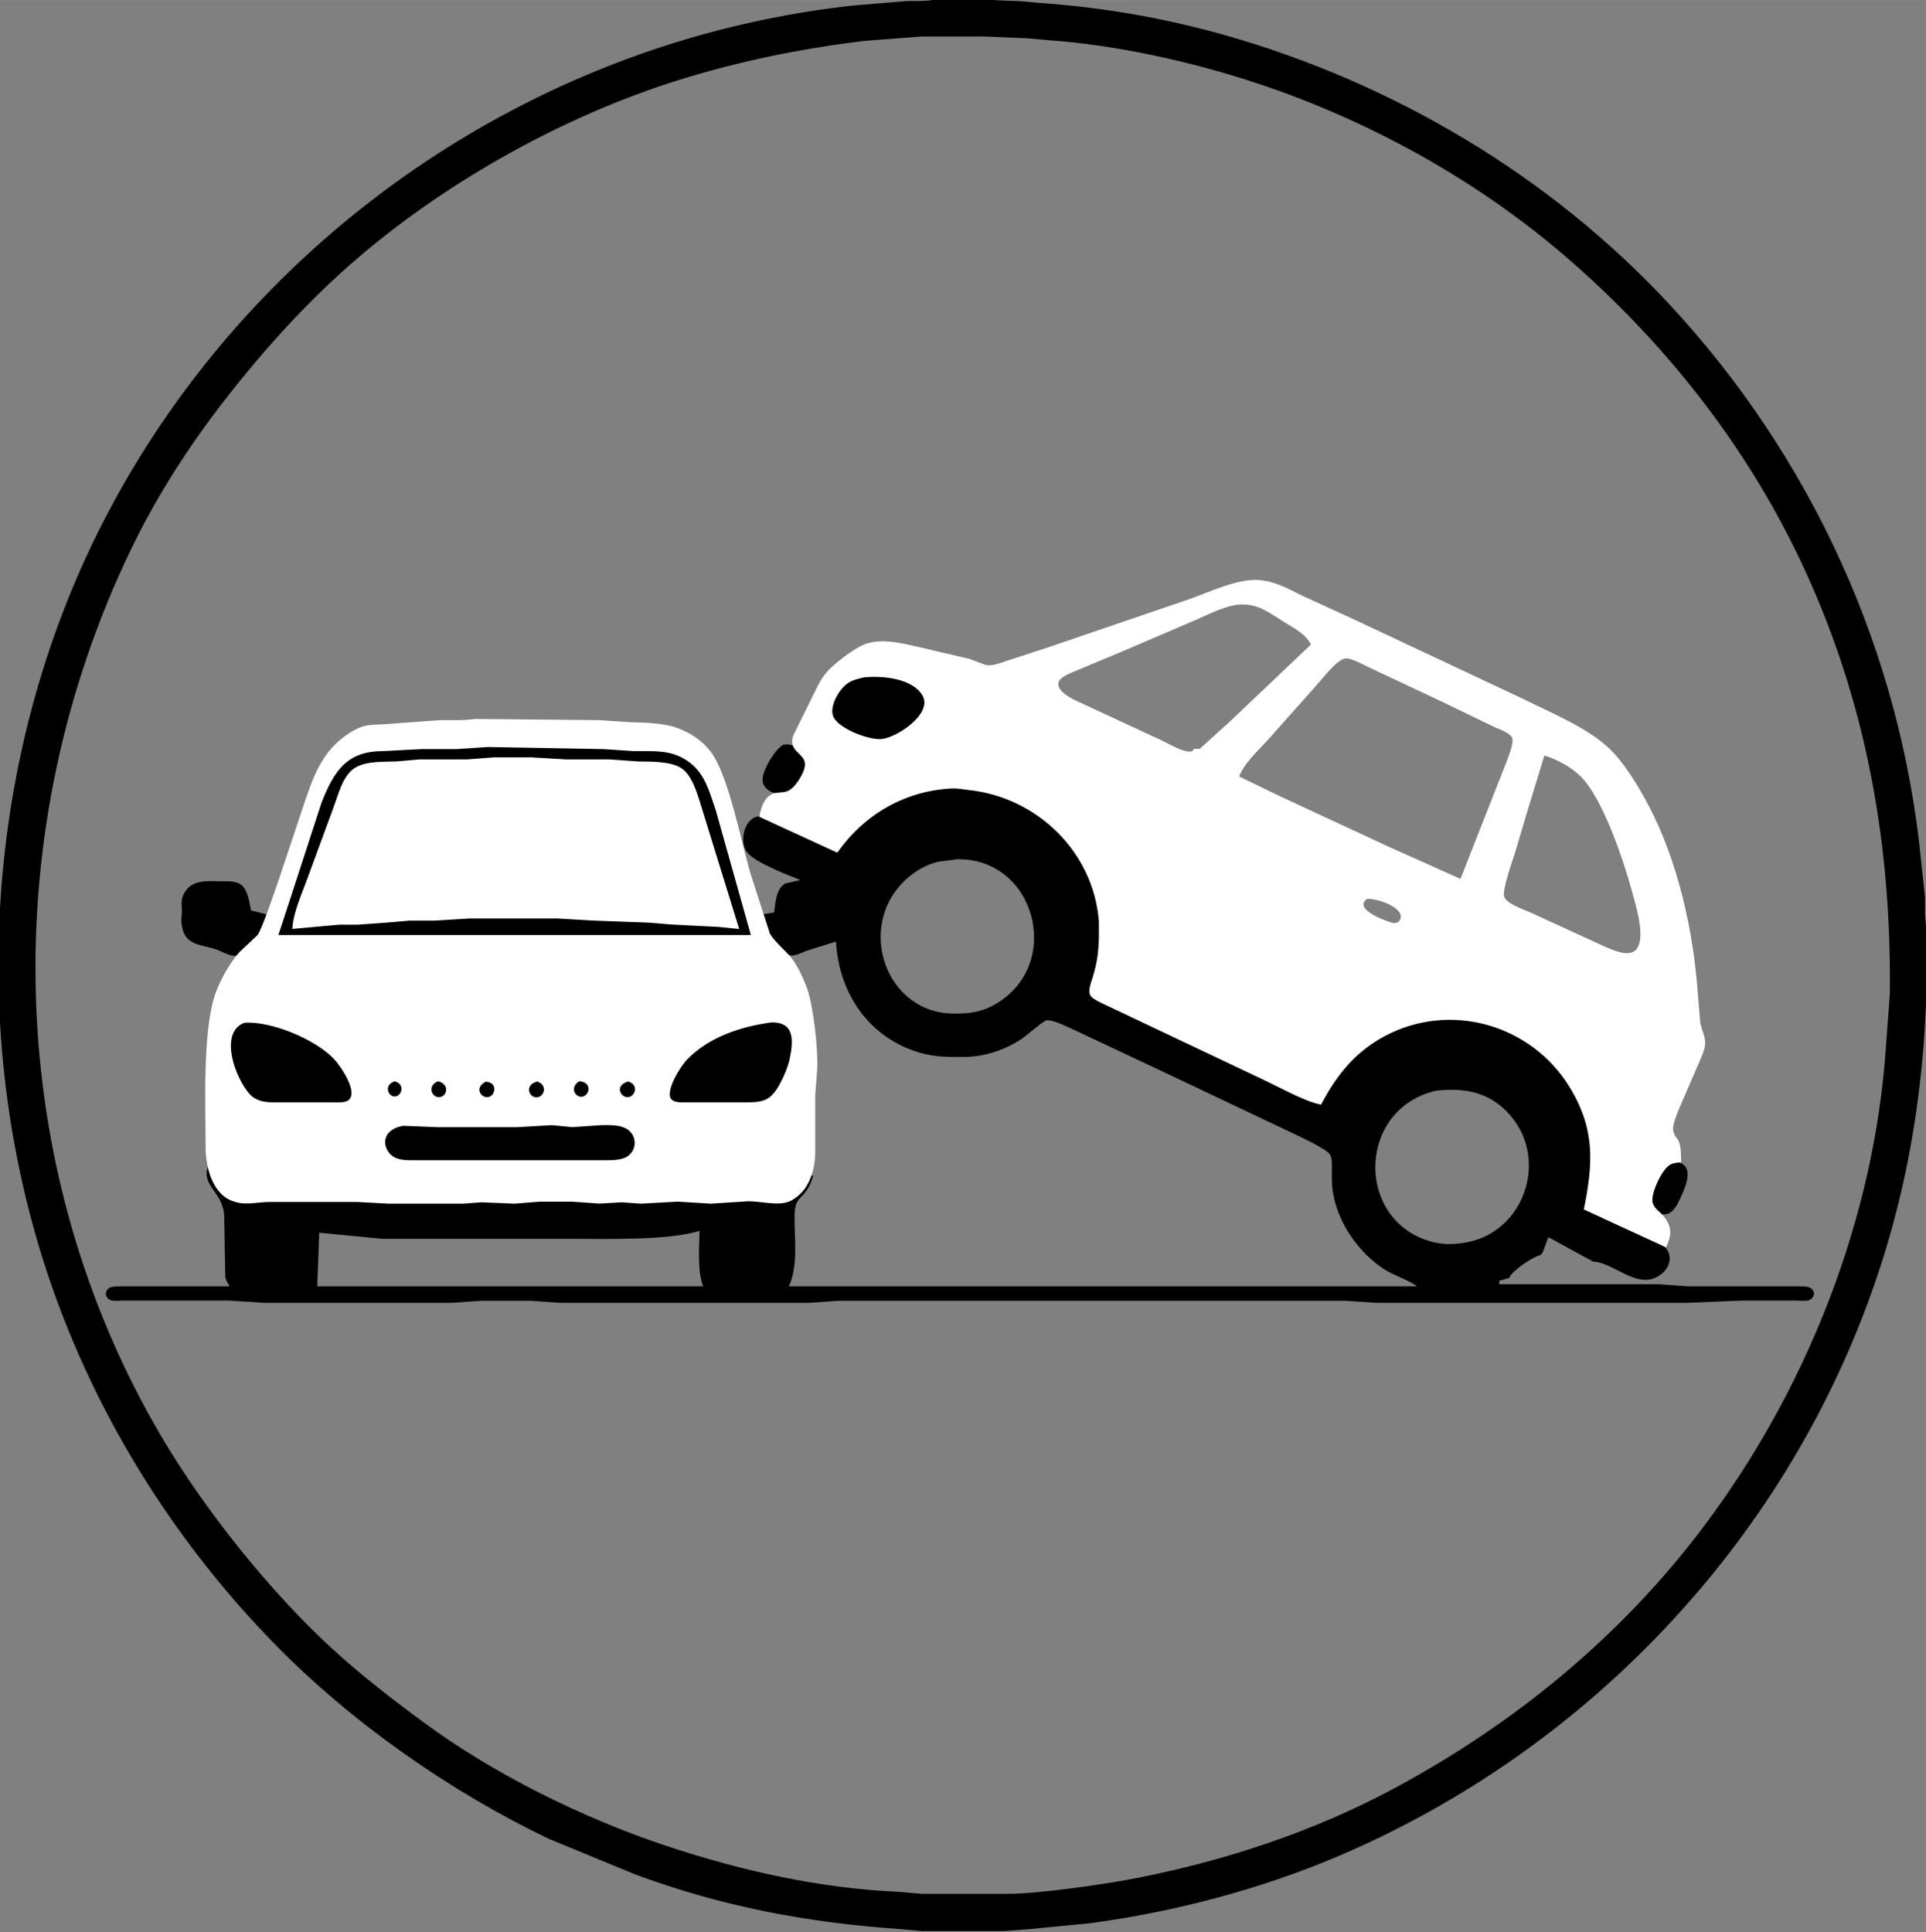 <?xml version="1.0" encoding="UTF-8" standalone="no"?>
<!DOCTYPE svg PUBLIC "-//W3C//DTD SVG 20010904//EN"
              "http://www.w3.org/TR/2001/REC-SVG-20010904/DTD/svg10.dtd">

<svg xmlns="http://www.w3.org/2000/svg"
     width="12.944in" height="12.986in"
     viewBox="0 0 932 935">
  <rect x="0" y="0" width="932" height="935" fill="#808080" stroke="none"/>
  <path id="Selection #1"
        fill="black" stroke="black" stroke-width="1"
        d="M 452.00,0.42
           C 465.56,-1.23 479.43,0.84 493.00,1.00
             493.00,1.00 503.00,1.91 503.00,1.91
             533.39,4.00 563.65,9.22 593.00,17.58
             673.97,40.66 749.36,85.23 806.91,147.00
             876.14,221.30 919.38,315.95 929.17,417.00
             929.17,417.00 931.00,434.00 931.00,434.00
             931.00,434.00 931.00,443.00 931.00,443.00
             931.00,443.00 932.00,453.00 932.00,453.00
             932.69,512.52 925.36,568.66 905.31,625.00
             861.83,747.19 767.14,846.64 648.00,897.57
             610.18,913.74 567.74,924.92 527.00,930.28
             527.00,930.28 498.00,933.09 498.00,933.09
             498.00,933.09 486.00,934.00 486.00,934.00
             486.00,934.00 446.00,934.00 446.00,934.00
             446.00,934.00 436.00,933.09 436.00,933.09
             391.15,930.02 349.28,922.23 307.00,906.42
             307.00,906.42 266.00,889.52 266.00,889.52
             218.15,866.70 170.02,832.92 133.01,795.00
             87.99,748.85 52.19,693.36 29.42,633.00
             -16.39,511.55 -9.02,368.66 50.26,253.00
             107.16,141.99 208.08,57.99 327.00,21.02
             354.46,12.49 384.42,6.22 413.00,3.16
             413.00,3.16 439.00,1.00 439.00,1.00
             444.14,0.94 446.73,1.17 452.00,0.42 Z
           M 446.00,17.14
           C 446.00,17.14 418.00,19.29 418.00,19.29
             387.70,23.01 358.17,28.98 329.00,38.02
             273.76,55.15 216.89,86.73 173.00,124.30
             149.07,144.78 127.89,168.19 108.58,193.00
             91.17,215.36 75.63,239.45 63.26,265.00
             -2.85,401.50 0.60,565.89 78.60,697.00
             99.29,731.77 130.26,770.48 159.96,797.82
             174.18,810.90 189.45,822.67 205.00,834.12
             239.05,859.18 281.91,880.30 322.00,893.67
             358.42,905.81 396.56,914.36 435.00,916.04
             435.00,916.04 446.00,917.00 446.00,917.00
             446.00,917.00 488.00,917.00 488.00,917.00
             502.94,916.98 535.78,912.23 551.00,909.20
             594.03,900.65 636.26,886.65 675.00,865.84
             733.00,834.66 784.28,792.68 824.10,740.00
             874.50,673.33 907.35,590.58 913.09,507.00
             913.09,507.00 915.00,481.00 915.00,481.00
             915.89,404.38 902.23,331.96 867.75,263.00
             840.59,208.68 801.26,160.41 755.00,121.29
             712.55,85.40 661.66,57.55 609.00,40.00
             577.13,29.38 540.52,21.26 507.00,18.91
             507.00,18.91 497.00,18.00 497.00,18.00
             497.00,18.00 476.00,17.14 476.00,17.14
             476.00,17.14 446.00,17.14 446.00,17.14 Z
           M 417.00,327.52
           C 425.93,326.10 441.76,327.58 446.82,336.30
             451.97,345.17 435.39,356.59 428.00,357.94
             421.37,359.16 405.34,353.38 402.74,346.91
             400.60,341.58 405.79,332.93 410.17,330.08
             412.22,328.75 414.67,328.14 417.00,327.52 Z
           M 379.18,360.84
           C 382.32,360.60 383.29,360.87 385.96,362.80
             396.19,370.25 385.29,382.12 381.96,383.40
             377.92,384.95 370.05,382.99 369.52,377.96
             369.05,373.33 375.34,363.09 379.18,360.84 Z
           M 134.00,453.00
           C 134.00,453.00 139.57,436.00 139.57,436.00
             139.57,436.00 155.20,388.00 155.20,388.00
             161.11,373.11 167.43,363.03 185.00,363.00
             185.00,363.00 203.00,362.00 203.00,362.00
             203.00,362.00 221.00,362.00 221.00,362.00
             221.00,362.00 238.00,361.00 238.00,361.00
             238.00,361.00 260.00,361.00 260.00,361.00
             260.00,361.00 275.00,362.00 275.00,362.00
             275.00,362.00 292.00,362.00 292.00,362.00
             292.00,362.00 307.00,363.00 307.00,363.00
             316.52,363.11 324.57,362.10 333.00,367.85
             341.59,373.71 343.68,382.85 346.86,392.00
             346.86,392.00 364.00,453.00 364.00,453.00
             364.00,453.00 134.00,453.00 134.00,453.00 Z
           M 357.00,449.00
           C 357.00,449.00 340.00,394.00 340.00,394.00
             337.84,387.53 335.44,376.60 329.96,372.51
             325.00,368.82 315.00,369.07 309.00,369.00
             309.00,369.00 296.00,368.00 296.00,368.00
             296.00,368.00 274.00,368.00 274.00,368.00
             274.00,368.00 257.00,367.00 257.00,367.00
             257.00,367.00 240.00,367.00 240.00,367.00
             240.00,367.00 224.00,368.00 224.00,368.00
             224.00,368.00 203.00,368.00 203.00,368.00
             203.00,368.00 193.00,368.91 193.00,368.91
             186.57,369.35 177.75,368.45 172.02,372.01
             166.25,375.59 164.14,384.86 161.81,391.00
             161.81,391.00 148.95,426.00 148.95,426.00
             146.46,432.80 142.39,441.94 142.00,449.00
             142.00,449.00 164.00,447.00 164.00,447.00
             164.00,447.00 173.00,447.00 173.00,447.00
             173.00,447.00 186.00,446.00 186.00,446.00
             186.00,446.00 198.00,445.04 198.00,445.04
             198.00,445.04 210.00,445.04 210.00,445.04
             210.00,445.04 227.00,444.00 227.00,444.00
             227.00,444.00 270.00,444.00 270.00,444.00
             270.00,444.00 282.00,444.96 282.00,444.96
             282.00,444.96 296.00,444.96 296.00,444.96
             296.00,444.96 311.00,446.00 311.00,446.00
             311.00,446.00 357.00,449.00 357.00,449.00 Z
           M 405.00,412.00
           C 409.55,403.16 417.58,396.32 426.00,391.20
             466.46,366.63 520.85,389.25 530.79,436.00
             531.52,439.44 532.92,450.79 532.68,454.00
             532.22,460.11 531.47,466.08 529.85,472.00
             529.24,474.24 527.47,478.61 528.35,480.73
             529.25,482.91 532.97,484.26 535.00,485.26
             535.00,485.26 555.00,494.75 555.00,494.75
             555.00,494.75 611.00,521.31 611.00,521.31
             619.13,525.04 631.02,531.74 639.00,534.00
             642.17,525.37 647.49,518.40 654.00,512.01
             679.83,486.70 721.08,486.76 747.96,510.44
             768.95,528.93 774.55,558.90 767.00,585.00
             767.00,585.00 789.00,595.35 789.00,595.35
             793.30,597.22 800.59,599.54 803.94,602.39
             812.25,609.45 804.30,618.46 797.00,618.85
             788.37,619.32 779.62,610.57 771.00,610.00
             771.00,610.00 749.00,598.00 749.00,598.00
             749.00,598.00 746.00,606.00 746.00,606.00
             746.00,606.00 745.00,607.00 745.00,607.00
             741.50,607.77 731.16,614.67 730.00,618.00
             730.00,618.00 723.00,620.00 723.00,620.00
             723.00,620.00 725.00,620.00 725.00,620.00
             725.00,620.00 725.00,621.00 725.00,621.00
             725.00,621.00 715.00,622.00 715.00,622.00
             715.00,622.00 803.00,622.00 803.00,622.00
             803.00,622.00 817.00,623.00 817.00,623.00
             817.00,623.00 869.00,623.00 869.00,623.00
             870.65,623.00 874.16,622.86 875.57,623.57
             877.83,624.72 878.12,627.71 874.85,628.90
             873.60,629.06 870.42,629.00 869.00,628.90
             869.00,628.90 843.00,628.90 843.00,628.90
             843.00,628.90 816.00,630.00 816.00,630.00
             816.00,630.00 666.00,630.00 666.00,630.00
             666.00,630.00 651.00,629.00 651.00,629.00
             651.00,629.00 493.00,629.00 493.00,629.00
             493.00,629.00 406.00,629.00 406.00,629.00
             406.00,629.00 391.00,630.00 391.00,630.00
             391.00,630.00 271.00,630.00 271.00,630.00
             271.00,630.00 257.00,629.00 257.00,629.00
             257.00,629.00 233.00,629.00 233.00,629.00
             233.00,629.00 218.00,630.00 218.00,630.00
             218.00,630.00 128.00,630.00 128.00,630.00
             128.00,630.00 111.00,628.90 111.00,628.90
             111.00,628.90 60.00,628.90 60.00,628.90
             58.58,629.00 55.40,629.06 54.15,628.90
             50.88,627.71 51.17,624.72 53.43,623.57
             54.84,622.86 58.35,623.00 60.00,623.00
             60.00,623.00 112.00,623.00 112.00,623.00
             110.98,621.28 110.07,619.97 109.51,618.00
             109.51,618.00 109.00,589.00 109.00,589.00
             108.83,576.93 98.10,574.06 101.00,565.00
             102.61,571.77 107.97,579.43 115.00,581.23
             119.05,582.58 126.18,581.02 131.00,581.23
             131.00,581.23 167.00,581.23 167.00,581.23
             167.00,581.23 176.00,581.23 176.00,581.23
             176.00,581.23 189.00,582.00 189.00,582.00
             189.00,582.00 221.00,582.00 221.00,582.00
             221.00,582.00 233.00,581.18 233.00,581.18
             233.00,581.18 243.00,582.00 243.00,582.00
             243.00,582.00 263.00,581.00 263.00,581.00
             263.00,581.00 280.00,581.00 280.00,581.00
             280.00,581.00 291.00,581.96 291.00,581.96
             291.00,581.96 301.00,581.18 301.00,581.18
             301.00,581.18 315.00,582.00 315.00,582.00
             315.00,582.00 331.00,581.01 331.00,581.01
             331.00,581.01 350.00,582.00 350.00,582.00
             350.00,582.00 367.00,581.04 367.00,581.04
             372.61,581.28 377.60,582.94 383.04,579.88
             387.82,577.18 389.73,573.04 393.00,569.00
             389.51,580.95 384.19,577.18 384.00,588.00
             383.81,599.56 386.01,612.30 381.00,623.00
             381.00,623.00 687.00,623.00 687.00,623.00
             682.78,618.96 675.12,617.33 669.00,613.10
             655.75,603.94 645.20,587.42 645.00,571.00
             645.00,571.00 645.00,566.00 645.00,566.00
             645.00,563.70 645.22,560.36 643.98,558.38
             642.19,555.53 628.71,549.38 625.00,547.58
             625.00,547.58 560.00,516.76 560.00,516.76
             560.00,516.76 521.00,498.42 521.00,498.42
             517.71,496.99 509.28,492.49 506.09,493.36
             504.19,493.88 496.55,500.69 494.00,502.40
             486.28,507.58 476.30,510.89 467.00,511.00
             457.84,511.10 450.84,511.08 442.00,507.91
             419.09,499.69 406.09,478.72 405.00,455.00
             405.00,455.00 390.00,459.71 390.00,459.71
             388.14,460.40 384.87,462.10 383.00,461.91
             380.97,461.70 379.49,460.27 378.00,459.03
             371.29,453.38 370.69,451.38 369.00,443.00
             369.00,443.00 375.00,442.00 375.00,442.00
             375.83,437.39 375.71,430.63 380.19,428.02
             380.19,428.02 389.00,426.00 389.00,426.00
             382.53,423.41 365.44,417.09 361.70,411.90
             358.33,407.22 360.57,396.31 367.04,395.61
             370.52,395.24 376.86,398.68 380.00,400.25
             380.00,400.25 405.00,412.00 405.00,412.00 Z
           M 463.00,415.32
           C 463.00,415.32 454.00,416.53 454.00,416.53
             443.45,418.96 433.89,427.30 429.33,437.00
             418.11,460.81 433.66,490.68 461.00,491.00
             469.45,491.09 475.63,490.30 483.00,485.73
             515.21,465.75 501.14,414.51 463.00,415.32 Z
           M 129.00,443.00
           C 126.16,451.68 127.32,452.33 119.98,458.30
             118.64,459.40 116.63,461.22 115.00,461.77
             111.92,462.81 107.98,460.16 105.00,459.09
             97.84,456.52 89.82,457.36 88.54,448.00
             87.96,445.59 88.39,443.40 88.54,441.00
             88.50,438.80 88.22,437.24 88.54,435.00
             91.48,425.44 100.26,426.96 108.00,427.00
             110.85,427.02 114.25,426.82 116.58,428.74
             119.51,431.15 120.32,437.38 121.00,441.00
             121.00,441.00 129.00,443.00 129.00,443.00 Z
           M 117.04,494.75
           C 129.50,492.22 153.37,503.05 161.90,512.04
             165.12,515.44 174.62,528.99 168.69,532.98
             166.85,534.21 163.18,534.00 161.00,534.00
             161.00,534.00 135.00,534.00 135.00,534.00
             130.85,533.99 126.75,534.13 123.04,531.91
             115.91,527.65 109.17,508.84 111.65,501.00
             112.75,497.53 114.04,496.46 117.04,494.75 Z
           M 372.00,494.43
           C 385.14,493.16 384.62,503.53 382.49,513.00
             381.67,516.64 379.95,520.70 378.22,524.00
             373.36,533.24 369.86,533.98 360.00,534.00
             360.00,534.00 333.00,534.00 333.00,534.00
             330.53,534.00 326.44,534.32 324.61,532.40
             320.94,528.56 328.59,516.31 331.38,513.17
             341.43,501.86 357.52,496.59 372.00,494.43 Z
           M 190.13,522.88
           C 196.75,522.94 195.34,530.17 191.87,531.04
             188.12,531.97 184.55,526.36 190.13,522.88 Z
           M 211.21,522.88
           C 217.66,522.94 217.59,529.79 213.78,531.21
             209.40,532.83 205.41,526.63 211.21,522.88 Z
           M 234.13,523.21
           C 241.01,522.17 240.58,529.21 237.69,530.93
             234.06,533.10 228.03,528.17 234.13,523.21 Z
           M 259.01,522.96
           C 265.53,523.23 264.38,530.13 260.87,531.34
             256.76,532.77 252.08,526.60 259.01,522.96 Z
           M 279.31,523.08
           C 285.93,521.63 286.87,528.95 282.86,530.87
             279.15,532.64 274.60,527.98 279.31,523.08 Z
           M 303.04,522.96
           C 309.93,523.24 308.22,530.24 304.87,531.29
             300.87,532.56 296.02,526.61 303.04,522.96 Z
           M 695.00,527.32
           C 656.19,536.03 654.99,590.53 692.00,601.21
             697.81,602.89 703.11,602.82 709.00,601.86
             737.59,597.16 750.06,562.03 731.67,540.00
             721.87,528.26 709.50,525.74 695.00,527.32 Z
           M 194.00,544.47
           C 194.00,544.47 227.00,545.00 227.00,545.00
             227.00,545.00 250.00,545.00 250.00,545.00
             250.00,545.00 264.00,544.00 264.00,544.00
             264.00,544.00 280.00,544.96 280.00,544.96
             280.00,544.96 291.00,544.00 291.00,544.00
             295.10,543.96 300.32,543.76 303.87,546.09
             308.90,549.38 308.87,556.80 303.87,560.07
             300.71,562.13 295.65,561.99 292.00,562.00
             292.00,562.00 201.00,562.00 201.00,562.00
             196.94,561.99 192.48,562.25 189.15,559.49
             184.36,555.53 183.92,546.98 194.00,544.47 Z
           M 808.09,562.84
           C 820.63,561.74 815.55,573.57 812.51,580.00
             811.37,582.42 809.56,586.14 806.79,586.95
             802.29,588.27 798.36,584.45 798.70,580.00
             799.13,574.37 803.16,565.56 808.09,562.84 Z
           M 339.00,595.00
           C 323.83,599.92 293.70,599.00 277.00,599.00
             277.00,599.00 185.00,599.00 185.00,599.00
             185.00,599.00 154.00,596.00 154.00,596.00
             154.00,596.00 153.00,623.00 153.00,623.00
             153.00,623.00 341.00,623.00 341.00,623.00
             337.70,615.18 339.00,603.59 339.00,595.00 Z
           M 745.00,605.00
           C 745.00,605.00 744.00,605.00 744.00,605.00
             744.00,605.00 745.00,606.00 745.00,606.00
             745.00,606.00 745.00,605.00 745.00,605.00 Z" />
  <path id="Selection"
        fill="white" stroke="white" stroke-width="1"
        d="M 368.00,395.00
           C 368.72,391.16 370.10,386.24 374.10,384.60
             376.40,383.65 379.25,384.41 381.96,382.98
             384.87,381.43 387.68,376.97 389.00,374.00
             393.54,363.79 381.10,365.05 384.37,356.00
             384.37,356.00 393.75,337.00 393.75,337.00
             396.29,331.93 398.05,327.64 402.30,323.66
             406.40,319.82 414.65,313.33 420.00,311.79
             426.76,309.84 434.32,311.35 441.00,312.79
             441.00,312.79 469.00,319.35 469.00,319.35
             469.00,319.35 477.00,322.34 477.00,322.34
             480.42,322.91 484.78,321.14 488.00,320.07
             488.00,320.07 507.00,313.88 507.00,313.88
             507.00,313.88 575.00,290.66 575.00,290.66
             584.54,287.35 598.93,280.42 609.00,281.18
             617.20,281.81 622.85,285.28 630.00,288.74
             630.00,288.74 657.00,301.14 657.00,301.14
             657.00,301.14 737.00,338.75 737.00,338.75
             750.06,345.28 767.47,352.37 777.96,362.17
             785.54,369.25 792.46,380.82 797.30,390.00
             811.52,417.04 818.97,450.66 821.09,481.00
             821.09,481.00 822.26,495.00 822.26,495.00
             822.83,498.39 824.73,501.49 824.62,505.00
             824.52,508.21 822.14,512.98 820.85,516.00
             820.85,516.00 812.20,536.00 812.20,536.00
             811.15,538.67 808.56,544.55 809.19,547.28
             810.50,553.02 812.99,549.00 813.00,562.00
             810.69,562.27 809.19,562.32 807.18,563.74
             803.57,566.30 798.23,577.55 799.21,581.96
             799.95,585.24 803.14,586.81 805.03,589.32
             808.73,594.22 808.22,597.74 806.00,603.00
             806.00,603.00 767.00,585.00 767.00,585.00
             771.46,562.82 772.40,546.26 760.07,526.00
             741.36,495.24 701.84,483.97 670.00,500.89
             655.54,508.57 646.50,519.82 639.00,534.00
             631.40,532.58 617.82,524.90 610.00,521.31
             610.00,521.31 555.00,495.25 555.00,495.25
             555.00,495.25 536.00,486.25 536.00,486.25
             534.06,485.28 529.13,483.27 528.11,481.51
             526.84,479.29 528.60,475.30 529.28,473.00
             531.39,465.88 532.02,461.37 532.26,454.00
             532.26,454.00 532.26,446.00 532.26,446.00
             529.78,412.17 502.27,385.40 469.00,381.84
             465.49,381.46 463.76,380.88 460.00,381.09
             437.48,382.38 417.98,393.75 405.00,412.00
             405.00,412.00 368.00,395.00 368.00,395.00 Z
           M 635.00,312.00
           C 632.26,306.49 627.09,303.97 622.00,300.81
             614.51,296.16 609.23,291.64 600.00,292.04
             593.40,292.33 584.23,297.03 578.00,299.72
             578.00,299.72 543.00,314.75 543.00,314.75
             543.00,314.75 519.00,324.77 519.00,324.77
             516.42,325.96 511.63,327.63 511.63,331.05
             511.63,335.69 519.42,339.05 523.00,340.69
             523.00,340.69 562.00,358.78 562.00,358.78
             564.91,360.15 576.46,367.11 578.00,362.89
             578.00,362.89 580.72,362.89 580.72,362.89
             580.72,362.89 595.00,349.99 595.00,349.99
             595.00,349.99 635.00,312.00 635.00,312.00 Z
           M 707.00,426.00
           C 707.00,426.00 727.05,375.00 727.05,375.00
             728.36,371.48 733.37,360.33 732.31,357.21
             731.27,354.15 725.78,352.53 723.00,351.22
             723.00,351.22 697.00,338.64 697.00,338.64
             697.00,338.64 664.00,323.14 664.00,323.14
             660.98,321.79 653.97,317.71 651.00,318.13
             646.62,318.73 639.98,327.64 636.93,331.00
             636.93,331.00 612.92,358.00 612.92,358.00
             608.27,363.05 601.19,369.58 599.00,376.00
             599.00,376.00 619.00,385.69 619.00,385.69
             619.00,385.69 672.00,410.31 672.00,410.31
             672.00,410.31 707.00,426.00 707.00,426.00 Z
           M 418.00,327.32
           C 415.34,327.92 412.49,328.57 410.17,330.08
             405.79,332.93 400.60,341.58 402.74,346.91
             405.19,353.01 420.69,358.93 427.00,358.10
             434.69,357.10 452.18,345.53 446.82,336.30
             441.85,327.72 426.78,326.36 418.00,327.32 Z
           M 230.00,348.42
           C 230.00,348.42 290.00,349.00 290.00,349.00
             290.00,349.00 305.00,350.00 305.00,350.00
             311.29,350.07 321.14,350.48 327.00,352.55
             333.48,354.83 339.25,358.53 343.47,364.00
             352.03,375.07 358.29,408.08 362.72,423.00
             362.72,423.00 372.08,452.00 372.08,452.00
             374.53,456.22 379.46,460.04 382.66,464.00
             385.47,467.48 388.82,474.70 390.25,479.00
             393.21,487.91 395.37,507.61 394.96,517.00
             394.96,517.00 394.00,530.00 394.00,530.00
             394.00,530.00 394.00,557.00 394.00,557.00
             393.99,566.17 391.14,576.34 382.08,580.84
             376.56,583.28 368.31,580.77 362.00,580.84
             362.00,580.84 344.00,582.00 344.00,582.00
             344.00,582.00 328.00,581.02 328.00,581.02
             328.00,581.02 310.00,582.00 310.00,582.00
             310.00,582.00 301.00,581.34 301.00,581.34
             301.00,581.34 290.00,581.96 290.00,581.96
             290.00,581.96 277.00,581.04 277.00,581.04
             277.00,581.04 261.00,581.04 261.00,581.04
             261.00,581.04 249.00,582.00 249.00,582.00
             249.00,582.00 233.00,581.34 233.00,581.34
             233.00,581.34 224.00,582.00 224.00,582.00
             224.00,582.00 188.00,582.00 188.00,582.00
             188.00,582.00 173.00,581.18 173.00,581.18
             173.00,581.18 131.00,581.18 131.00,581.18
             125.66,581.07 119.03,582.87 114.00,581.18
             103.22,578.34 100.02,564.69 100.00,555.00
             99.97,535.09 98.36,497.67 105.06,480.00
             107.49,473.62 111.74,466.11 116.30,461.04
             116.30,461.04 125.03,452.82 125.03,452.82
             127.28,449.75 134.01,429.91 135.65,425.00
             135.65,425.00 147.00,391.00 147.00,391.00
             151.65,377.06 155.88,363.84 169.00,355.39
             177.06,350.19 179.62,351.63 188.00,350.83
             188.00,350.83 213.00,349.00 213.00,349.00
             218.70,348.97 224.34,349.23 230.00,348.42 Z
           M 364.00,453.00
           C 364.00,453.00 346.86,392.00 346.86,392.00
             343.68,382.85 341.59,373.71 333.00,367.85
             324.57,362.10 316.52,363.11 307.00,363.00
             307.00,363.00 292.00,362.00 292.00,362.00
             292.00,362.00 236.00,361.00 236.00,361.00
             236.00,361.00 221.00,362.00 221.00,362.00
             221.00,362.00 204.00,362.00 204.00,362.00
             204.00,362.00 185.00,363.00 185.00,363.00
             167.43,363.03 161.11,373.11 155.20,388.00
             155.20,388.00 139.57,436.00 139.57,436.00
             139.57,436.00 134.00,453.00 134.00,453.00
             134.00,453.00 364.00,453.00 364.00,453.00 Z
           M 747.00,365.00
           C 747.00,365.00 739.34,390.00 739.34,390.00
             739.34,390.00 732.50,413.00 732.50,413.00
             731.19,417.08 726.50,430.25 727.33,433.79
             728.28,437.83 737.45,440.68 741.00,442.31
             741.00,442.31 777.00,458.85 777.00,458.85
             780.84,460.46 787.86,463.58 791.57,460.40
             797.65,455.19 791.95,437.66 790.15,431.00
             786.14,416.12 776.25,386.92 765.90,376.04
             761.13,371.03 753.63,366.89 747.00,365.00 Z
           M 142.00,449.00
           C 142.39,441.94 146.46,432.80 148.95,426.00
             148.95,426.00 161.81,391.00 161.81,391.00
             164.14,384.86 166.25,375.59 172.02,372.01
             177.41,368.66 185.89,369.23 192.00,368.96
             192.00,368.96 203.00,368.00 203.00,368.00
             203.00,368.00 226.00,368.00 226.00,368.00
             226.00,368.00 239.00,367.00 239.00,367.00
             239.00,367.00 257.00,367.00 257.00,367.00
             257.00,367.00 274.00,368.00 274.00,368.00
             274.00,368.00 295.00,368.00 295.00,368.00
             295.00,368.00 309.00,369.00 309.00,369.00
             315.00,369.07 325.00,368.82 329.96,372.51
             335.44,376.60 337.84,387.53 340.00,394.00
             340.00,394.00 357.00,449.00 357.00,449.00
             357.00,449.00 348.00,448.09 348.00,448.09
             348.00,448.09 325.00,446.91 325.00,446.91
             325.00,446.91 314.00,446.00 314.00,446.00
             314.00,446.00 287.00,445.00 287.00,445.00
             287.00,445.00 270.00,444.00 270.00,444.00
             270.00,444.00 227.00,444.00 227.00,444.00
             227.00,444.00 210.00,445.04 210.00,445.04
             210.00,445.04 198.00,445.04 198.00,445.04
             198.00,445.04 187.00,446.00 187.00,446.00
             187.00,446.00 173.00,447.00 173.00,447.00
             173.00,447.00 164.00,447.00 164.00,447.00
             164.00,447.00 142.00,449.00 142.00,449.00 Z
           M 661.23,434.61
           C 653.14,440.65 672.91,447.03 673.96,447.14
             675.85,447.35 677.49,446.69 678.16,444.79
             680.28,438.69 665.69,433.83 661.23,434.61 Z
           M 118.02,494.47
           C 103.83,500.11 115.24,526.36 122.09,531.30
             125.45,533.72 129.04,533.95 133.00,534.00
             133.00,534.00 161.00,534.00 161.00,534.00
             163.18,534.00 166.85,534.21 168.69,532.98
             174.62,528.99 165.12,515.44 161.90,512.04
             152.89,502.55 131.21,493.39 118.02,494.47 Z
           M 373.00,494.30
           C 358.15,496.38 343.01,501.31 332.21,512.29
             329.15,515.39 320.76,528.37 324.61,532.40
             326.32,534.19 329.72,533.98 332.00,534.00
             332.00,534.00 360.00,534.00 360.00,534.00
             369.86,533.98 373.36,533.24 378.22,524.00
             379.95,520.70 381.67,516.64 382.49,513.00
             384.48,504.17 385.37,493.83 373.00,494.30 Z
           M 191.00,522.74
           C 184.73,524.81 187.31,531.14 191.00,531.14
             194.81,531.14 197.19,524.44 191.00,522.74 Z
           M 212.04,522.74
           C 206.10,524.77 208.07,531.14 212.04,531.46
             216.64,531.83 218.99,524.59 212.04,522.74 Z
           M 235.01,522.93
           C 228.13,526.32 232.70,532.61 236.87,531.29
             240.27,530.22 241.66,523.48 235.01,522.93 Z
           M 259.91,522.86
           C 252.00,525.03 256.12,532.99 260.87,531.34
             264.24,530.18 265.39,524.48 259.91,522.86 Z
           M 280.13,522.74
           C 274.56,526.22 278.07,532.02 281.96,531.18
             286.25,530.25 287.11,523.03 280.13,522.74 Z
           M 303.97,522.86
           C 296.47,524.87 299.68,531.81 303.97,531.46
             307.78,531.16 310.24,524.65 303.97,522.86 Z
           M 195.00,544.31
           C 183.24,546.60 184.69,555.80 189.15,559.49
             192.48,562.25 196.94,561.99 201.00,562.00
             201.00,562.00 292.00,562.00 292.00,562.00
             295.65,561.99 300.71,562.13 303.87,560.07
             308.87,556.80 308.90,549.38 303.87,546.09
             300.32,543.76 295.10,543.96 291.00,544.00
             291.00,544.00 277.00,544.96 277.00,544.96
             277.00,544.96 267.00,544.01 267.00,544.01
             267.00,544.01 250.00,545.00 250.00,545.00
             250.00,545.00 227.00,545.00 227.00,545.00
             227.00,545.00 212.00,545.00 212.00,545.00
             212.00,545.00 195.00,544.31 195.00,544.31 Z" />
</svg>
